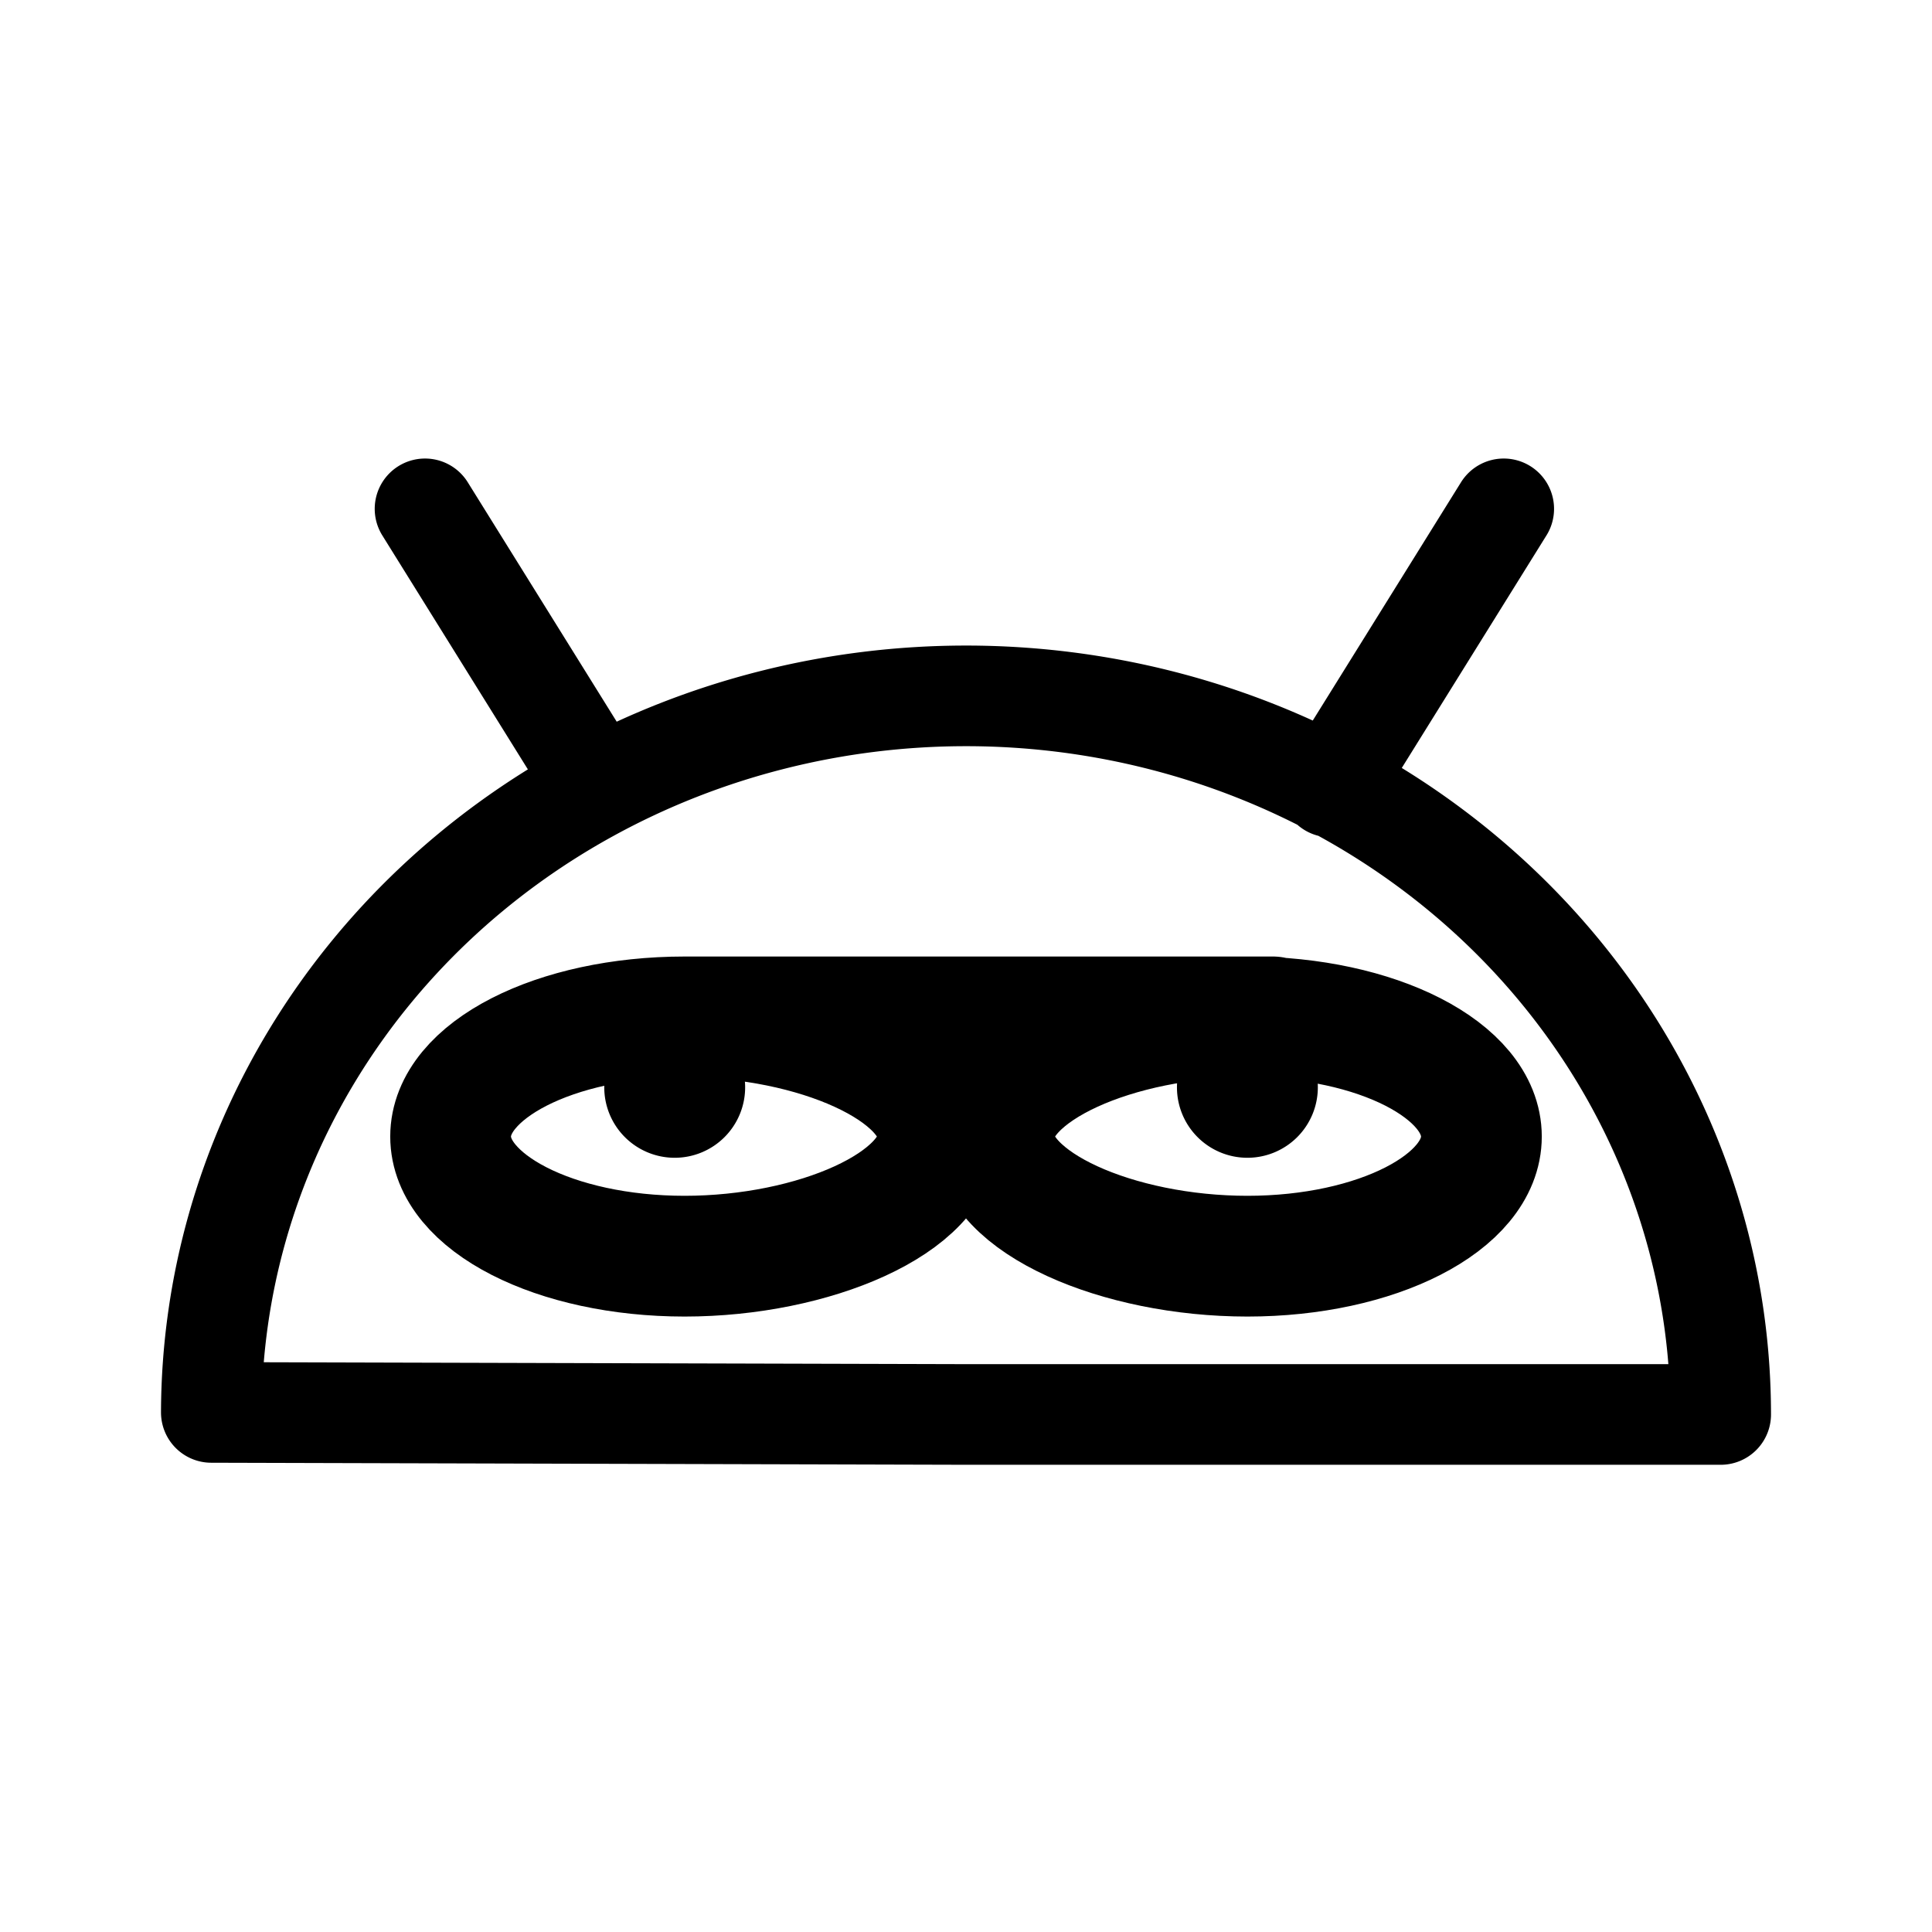 <?xml version="1.0" encoding="UTF-8" standalone="no"?>
<!-- Created with Inkscape (http://www.inkscape.org/) -->

<svg
   width="192"
   height="192"
   viewBox="0 0 192 192"
   version="1.1"
   id="svg5"
   xml:space="preserve"
   xmlns="http://www.w3.org/2000/svg"
   xmlns:svg="http://www.w3.org/2000/svg"><defs
     id="defs2"><rect
       x="176"
       y="102.043"
       width="72.761"
       height="65.957"
       id="rect9" /></defs><g
     id="layer1"
     style="display:inline"><path
       id="circle16"
       style="display:inline;fill-opacity:1;stroke-width:12;stroke-linecap:round;stroke-linejoin:round;stroke-miterlimit:6"
       d="m 130.965,108.058 a 7,7 0 0 1 -7,7 7,7 0 0 1 -7,-7 7,7 0 0 1 7,-7 7,7 0 0 1 7,7 z m -56.914,0 a 7,7 0 0 1 -7,7 7,7 0 0 1 -7,-7 7,7 0 0 1 7,-7 7,7 0 0 1 7,7 z" /><path
       id="path17"
       style="display:inline;fill:none;fill-opacity:1;stroke:#000000;stroke-width:12;stroke-linecap:round;stroke-linejoin:round;stroke-miterlimit:6;stroke-dasharray:none"
       d="m 68.035,101.058 h 58.475 m -33.292,11.89 c 10e-6,6.567 -12.34,11.89 -25.183,11.89 -12.843,0 -23.254,-5.323 -23.254,-11.89 10e-7,-6.567 10.411,-11.89 23.254,-11.89 12.843,0 25.183,5.323 25.183,11.89 z m 54.002,0 c 1e-5,6.567 -10.411,11.89 -23.254,11.89 -12.843,0 -25.183,-5.323 -25.183,-11.89 0,-6.567 12.34,-11.89 25.183,-11.89 12.843,0 23.254,5.323 23.254,11.89 z" /><path
       id="path20"
       style="display:inline;fill:none;fill-opacity:1;stroke:#000000;stroke-width:10;stroke-linecap:round;stroke-linejoin:round;stroke-miterlimit:6;stroke-dasharray:none"
       d="M 149.439,50.568 132.239,78.214 M 42.239,50.568 59.439,78.214 M 171,140.568 A 75,71.414 0 0 0 96.107,69.155 75,71.414 0 0 0 21,140.365 l 75,0.203 z" /></g></svg>
